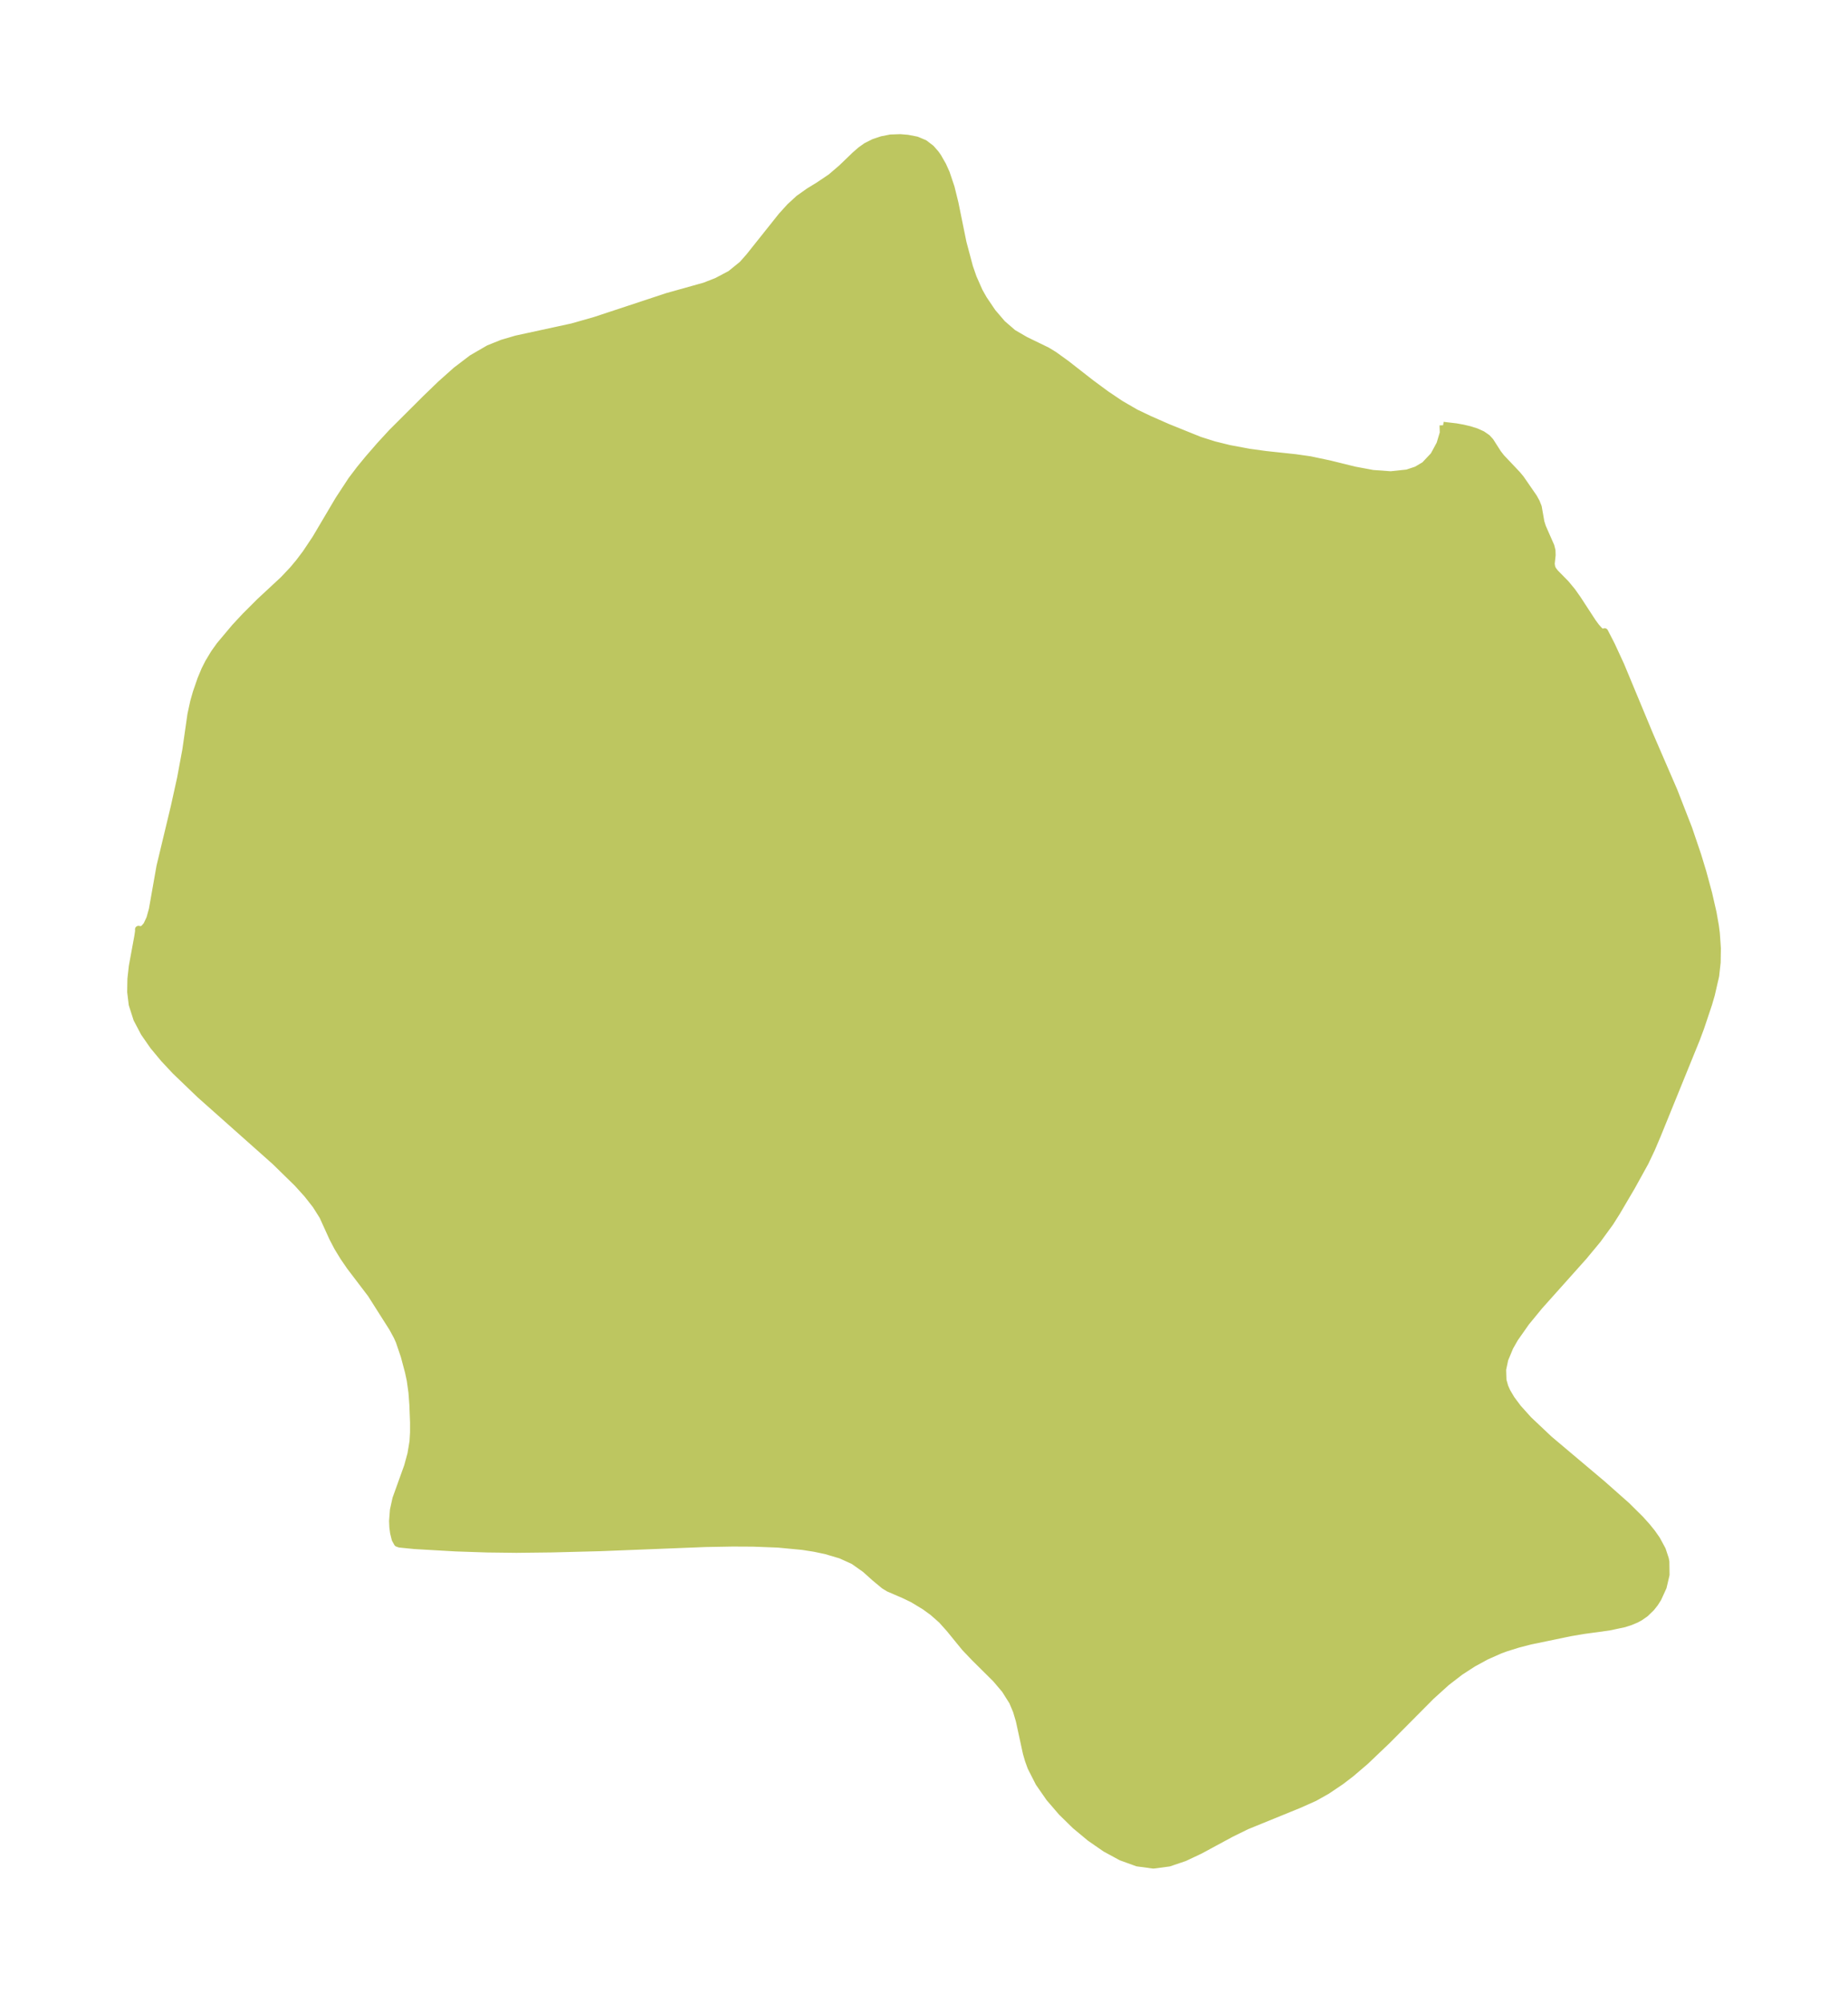 <?xml version="1.0" encoding="UTF-8"?>
<!DOCTYPE svg  PUBLIC '-//W3C//DTD SVG 1.1//EN'  'http://www.w3.org/Graphics/SVG/1.1/DTD/svg11.dtd'>
<svg width="258.9pt" height="280.51pt" version="1.1" viewBox="0 0 258.9 280.51" xmlns="http://www.w3.org/2000/svg" xmlns:xlink="http://www.w3.org/1999/xlink">
 <defs>
  <style type="text/css">*{stroke-linejoin: round; stroke-linecap: butt}</style>
 </defs>
 <g id="figure_1">
  <g id="patch_1">
   <path d="m0 280.51h258.9v-280.51h-258.9v280.51z" fill="none"/>
  </g>
  <g id="axes_1">
   <g id="PatchCollection_1">
    <defs>
     <path id="mf54942ff80" d="m202.17-220.94 0.113 0.02 1.702 0.2 0.962 0.172 0.971 0.229 0.921 0.294 0.822 0.373 0.679 0.47 0.44 0.478 1.063 1.666 0.483 0.621 2.238 2.364 0.489 0.591 1.809 2.621 0.367 0.665 0.269 0.676 0.372 2.113 0.219 0.693 1.174 2.669 0.156 0.614 0.021 0.646-0.13 1.222 0.077 0.499 0.153 0.333 0.326 0.424 1.494 1.52 0.906 1.097 0.753 1.069 2.101 3.225 0.494 0.668 0.459 0.515 0.394 0.29 0.223 0.03 0.112-0.148 0.95 1.847 1.306 2.825 4.074 9.799 3.381 7.809 2.057 5.273 1.289 3.802 0.715 2.357 0.792 2.929 0.623 2.718 0.32 1.82 0.137 1.055 0.146 2.103-0.031 1.965-0.212 1.902-0.598 2.597-0.376 1.297-1.119 3.341-0.604 1.616-5.449 13.401-0.833 1.961-0.89 1.878-1.904 3.445-2.083 3.541-0.925 1.465-1.746 2.396-1.956 2.36-6.203 6.938-1.868 2.276-1.585 2.257-0.683 1.201-0.718 1.721-0.305 1.426 0.047 1.501 0.261 0.924 0.299 0.675 0.618 1.048 0.939 1.256 1.473 1.637 2.893 2.732 7.457 6.287 3.393 3.004 1.928 1.908 0.915 1.018 0.727 0.903 0.645 0.921 0.776 1.433 0.424 1.282 0.078 0.414 0.023 1.809-0.405 1.725-0.723 1.581-0.444 0.699-0.501 0.629-0.813 0.788-0.736 0.517-0.561 0.303-0.839 0.351-0.828 0.264-2.133 0.454-3.648 0.499-1.77 0.304-5.617 1.166-1.727 0.449-1.715 0.535-0.814 0.302-1.899 0.842-1.861 1.014-1.806 1.173-1.905 1.469-2.159 1.951-6.204 6.244-3.014 2.873-1.995 1.704-1.403 1.075-1.986 1.338-1.742 0.978-2.152 0.96-7.333 2.988-2.197 1.079-4.351 2.352-2.17 1.023-2.176 0.737-2.189 0.288-2.25-0.302-2.245-0.813-2.215-1.2-2.155-1.492-2.059-1.711-1.919-1.877-1.724-2.004-1.461-2.105-1.112-2.188-0.366-1.011-0.282-0.978-0.985-4.54-0.405-1.363-0.542-1.29-1.055-1.675-1.308-1.538-2.918-2.892-1.393-1.458-2.167-2.657-1.098-1.225-1.257-1.107-1.11-0.805-1.68-1.017-1.25-0.602-2.119-0.912-0.633-0.388-1.286-1.064-1.371-1.23-1.651-1.166-1.785-0.807-2.082-0.617-1.595-0.335-1.693-0.264-3.433-0.325-3.486-0.132-2.861-0.014-3.796 0.068-14.757 0.583-6.784 0.174-4.943 0.057-4.112-0.05-4.397-0.148-5.75-0.331-2.099-0.209-0.312-0.111-0.311-0.557-0.222-0.896-0.104-0.786-0.039-0.867 0.119-1.538 0.348-1.587 1.631-4.535 0.475-1.74 0.291-1.744 0.074-1.234 0.002-1.442-0.097-2.486-0.13-1.714-0.236-1.693-0.255-1.185-0.591-2.219-0.7-2.057-0.302-0.68-0.638-1.175-3.011-4.744-2.966-3.901-0.893-1.306-0.811-1.326-0.699-1.332-1.393-3.065-0.976-1.546-1.206-1.535-1.381-1.528-3.12-3.05-10.514-9.35-3.444-3.306-1.611-1.721-1.481-1.781-1.289-1.853-1.019-1.938-0.653-2.034-0.215-1.771 0.031-1.8 0.197-1.781 0.766-4.169 0.118-0.794-0.017-0.208 0.318 0.092 0.407-0.197 0.419-0.478 0.446-0.944 0.353-1.274 1.062-6.017 2.016-8.403 0.877-3.974 0.733-3.954 0.71-4.94 0.394-1.812 0.361-1.269 0.642-1.857 0.552-1.325 0.51-1.012 0.79-1.312 0.788-1.107 2.132-2.537 1.467-1.577 2.033-2.027 3.287-3.053 1.324-1.402 0.882-1.057 0.943-1.251 1.361-2.038 3.225-5.452 1.797-2.74 1.15-1.521 1.163-1.42 1.67-1.925 1.686-1.833 4.726-4.716 2.114-2.039 2.144-1.912 2.222-1.693 2.355-1.366 1.886-0.758 1.969-0.579 7.819-1.697 3.202-0.911 10.144-3.353 5.212-1.459 1.713-0.667 1.937-1.027 1.652-1.343 0.974-1.103 4.525-5.678 1.174-1.293 1.232-1.133 1.394-0.99 1.423-0.875 1.678-1.129 1.506-1.29 1.893-1.823 0.802-0.696 0.758-0.537 1.059-0.534 1.123-0.376 1.21-0.239 1.364-0.048 1.018 0.085 1.282 0.248 1.097 0.461 0.919 0.706 0.633 0.722 0.323 0.457 0.676 1.184 0.49 1.085 0.677 2.015 0.54 2.186 1.131 5.553 0.907 3.398 0.512 1.482 0.861 1.943 0.61 1.081 1.239 1.833 1.381 1.613 1.51 1.304 1.724 1.002 3.043 1.478 0.993 0.607 1.713 1.237 3.408 2.66 2.127 1.573 2.046 1.377 2.132 1.235 1.919 0.916 2.556 1.124 4.492 1.813 2.026 0.638 2.107 0.522 2.809 0.524 2.297 0.315 4.181 0.448 2.044 0.291 2.697 0.569 3.525 0.87 2.573 0.479 2.497 0.18 2.309-0.247 1.31-0.436 1.135-0.672 1.281-1.358 0.866-1.596 0.47-1.561-0.033-1.069" stroke="#bdc660"/>
    </defs>
    <g clip-path="url(#p727642ae82)">
     <use y="280.512" fill="#bdc660" stroke="#bdc660" xlink:href="#mf54942ff80"/>
    </g>
   </g>
  </g>
 </g>
 <defs>
  <clipPath id="p727642ae82">
   <rect x="7.2" y="7.2" width="244.5" height="266.11"/>
  </clipPath>
 </defs>
</svg>
